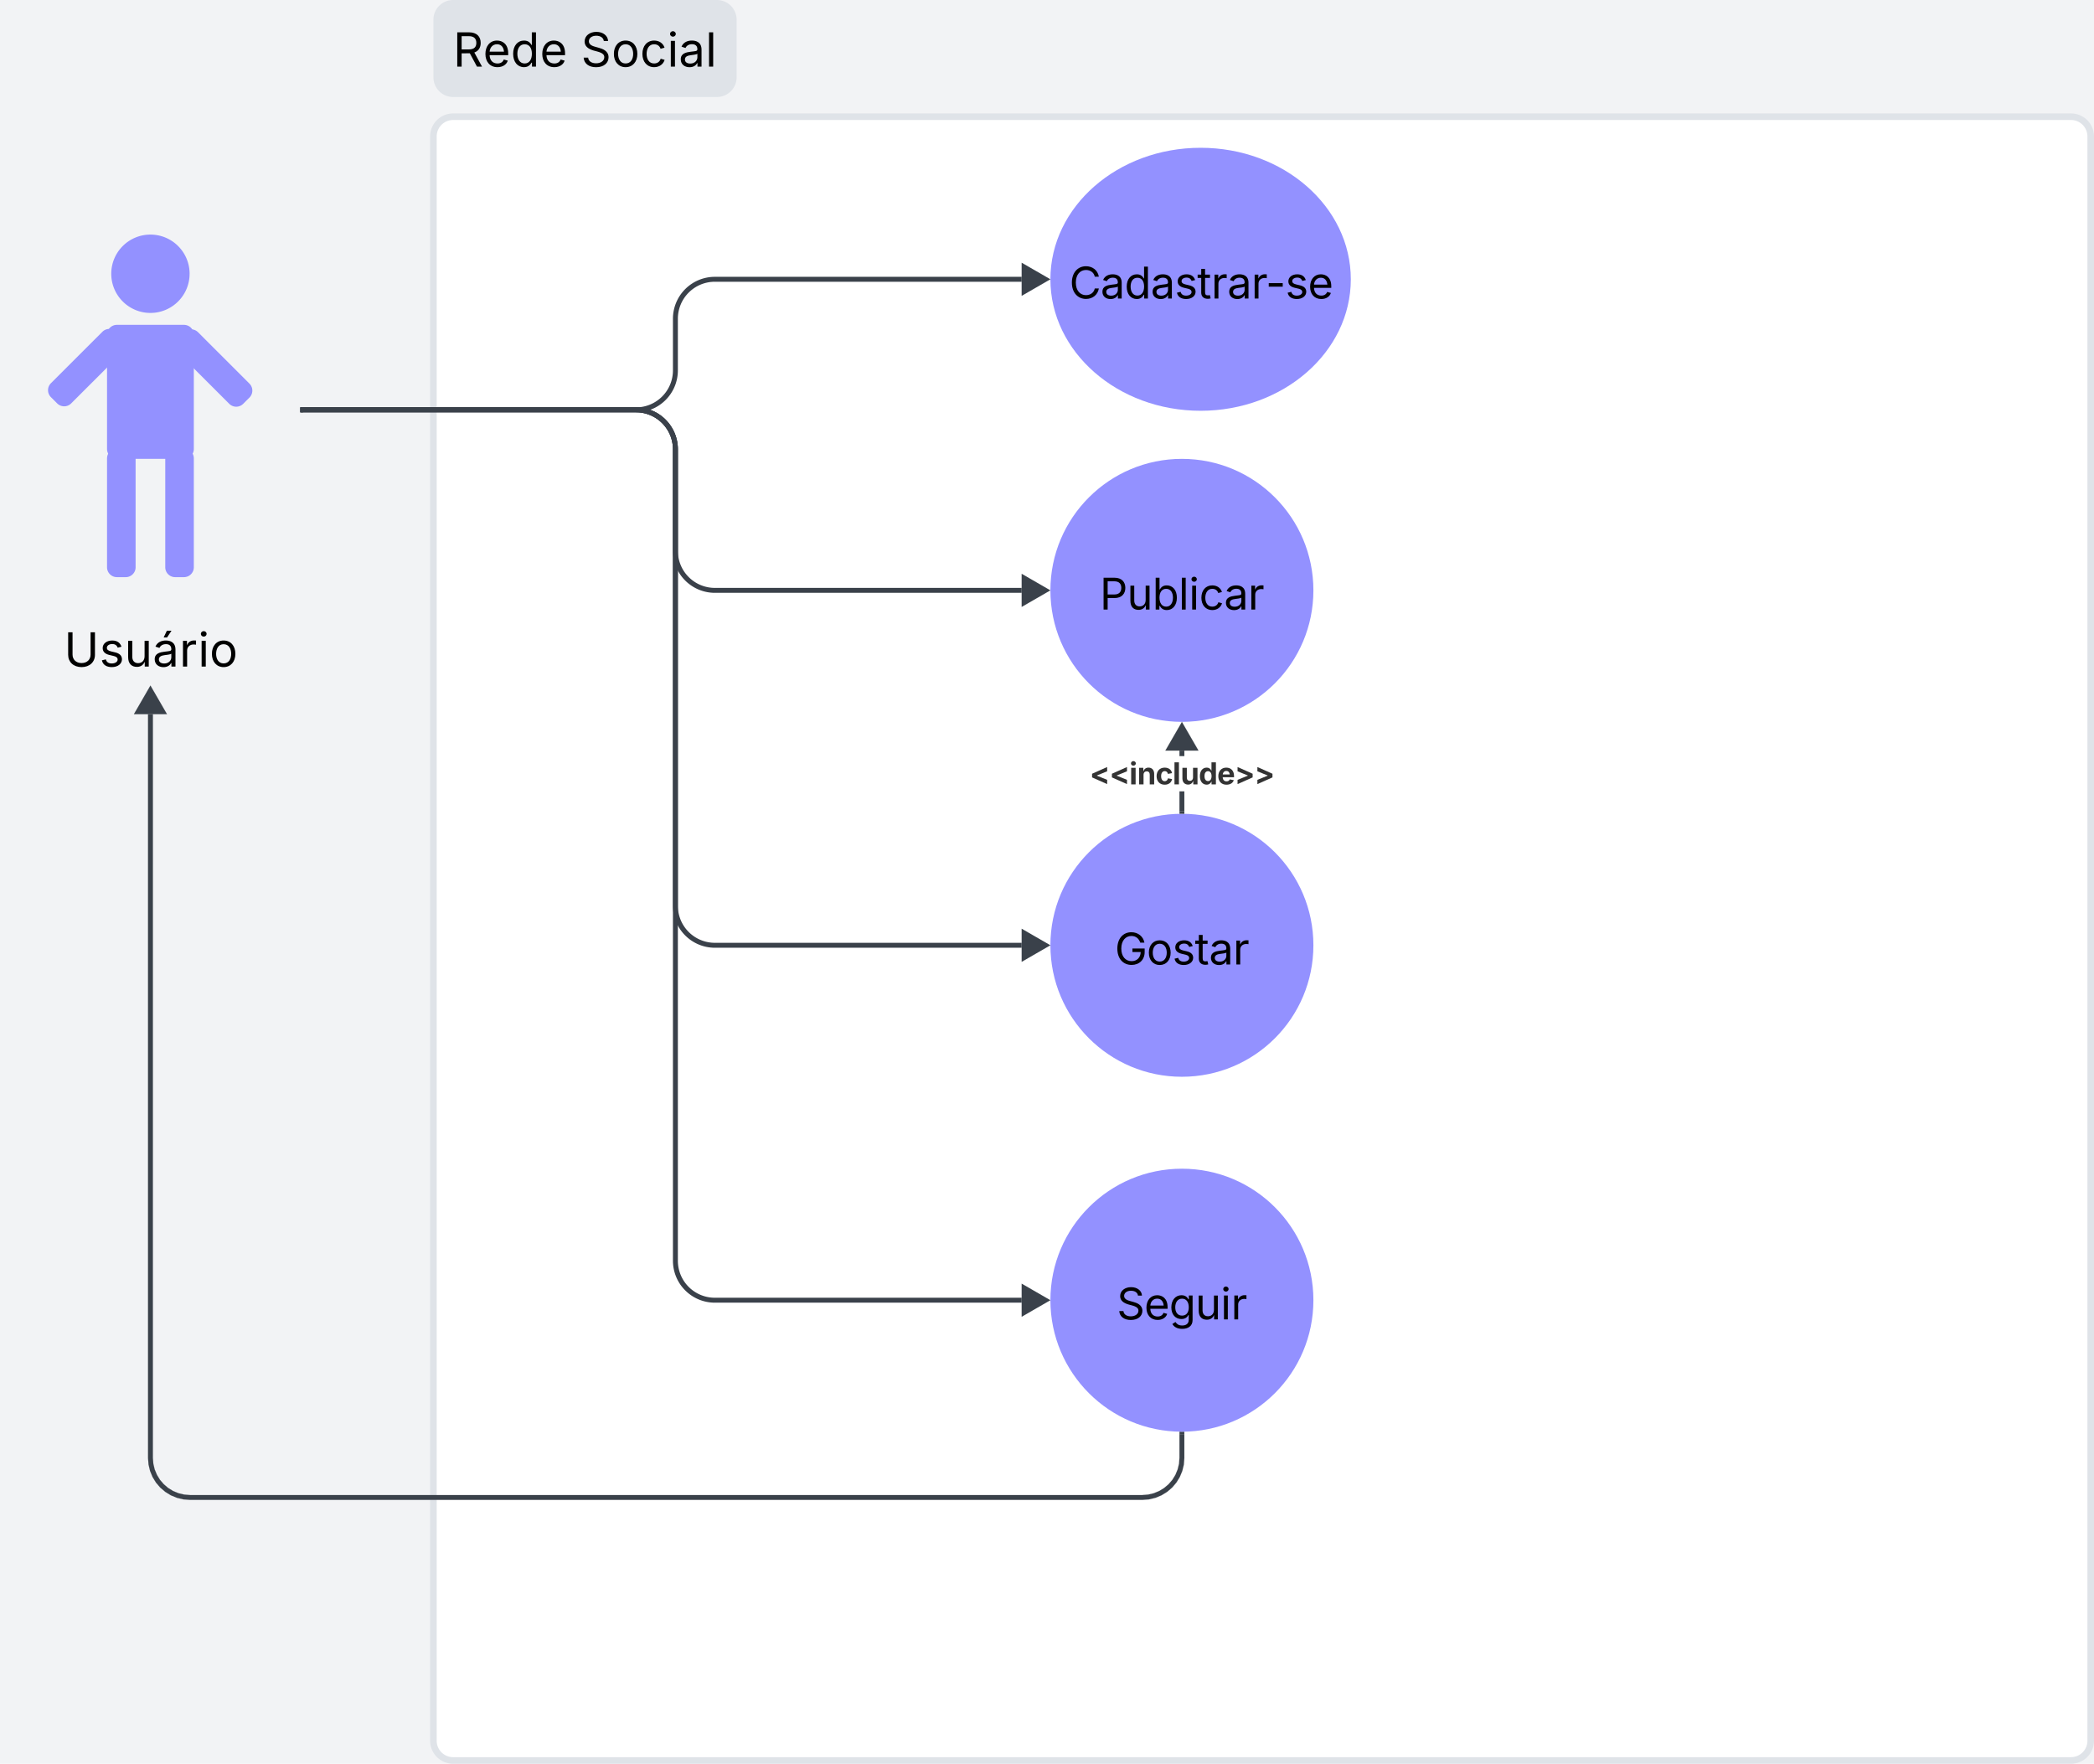 <svg xmlns="http://www.w3.org/2000/svg" xmlns:xlink="http://www.w3.org/1999/xlink" xmlns:lucid="lucid" width="1273.94" height="1073.01"><g transform="translate(-1208.059 -568.992)" lucid:page-tab-id="0_0"><path d="M1000 500h1500v1500H1000z" fill="#f2f3f5"/><path d="M1471.73 652a12 12 0 0 1 12-12H2468a12 12 0 0 1 12 12v976a12 12 0 0 1-12 12h-984.27a12 12 0 0 1-12-12z" stroke="#dfe3e8" stroke-width="4" fill="#fff"/><path d="M1471.73 581a12 12 0 0 1 12-12h160.48a12 12 0 0 1 12 12v35a12 12 0 0 1-12 12h-160.47a12 12 0 0 1-12-12z" fill="#dfe3e8"/><use xlink:href="#a" transform="matrix(1,0,0,1,1483.726,580.992) translate(0 28.525)"/><use xlink:href="#b" transform="matrix(1,0,0,1,1483.726,580.992) translate(77.787 28.525)"/><path d="M1392.32 818.32h202.64a24 24 0 0 0 24-24V762.9a24 24 0 0 1 24-24h186.65" stroke="#3a414a" stroke-width="3" fill="none"/><path d="M1392.35 819.8h-1.53v-2.96h1.53z" stroke="#3a414a" stroke-width=".05" fill="#3a414a"/><path d="M1844.1 738.9l-13 7.5v-15z" stroke="#3a414a" stroke-width="3" fill="#3a414a"/><path d="M1213.44 946.98a6 6 0 0 1 6-6h160.28a6 6 0 0 1 6 6V980a6 6 0 0 1-6 6h-160.28a6 6 0 0 1-6-6z" fill="none"/><use xlink:href="#c" transform="matrix(1,0,0,1,1218.439,945.981) translate(28.571 28.525)"/><path d="M1208.06 688.9a6 6 0 0 1 6-6h170.76a6 6 0 0 1 6 6v258.82a6 6 0 0 1-6 6h-170.76a6 6 0 0 1-6-6z" fill-opacity="0"/><path d="M1323.4 735.54c0 13.16-10.66 23.83-23.82 23.83s-23.83-10.67-23.83-23.83c0-13.16 10.67-23.83 23.83-23.83 13.16 0 23.83 10.68 23.83 23.84zM1273.18 772.62a6 6 0 0 1 6-6h40.8a6 6 0 0 1 6 6v69.53a6 6 0 0 1-6 6h-40.8a6 6 0 0 1-6-6z" fill="#9391ff"/><path d="M1316.26 783.4a6 6 0 0 1 0-8.5l3.8-3.8a6 6 0 0 1 8.48 0l31.27 31.27a6 6 0 0 1 0 8.5l-3.8 3.8a6 6 0 0 1-8.47 0zM1270.33 770.86a6 6 0 0 1 8.5 0l3.8 3.8a6 6 0 0 1 0 8.5l-31.28 31.26a6 6 0 0 1-8.5 0l-3.8-3.8a6 6 0 0 1 0-8.5zM1273.18 847.86a6 6 0 0 1 6-6h5.38a6 6 0 0 1 6 6v66.25a6 6 0 0 1-6 6h-5.38a6 6 0 0 1-6-6zM1308.6 847.86a6 6 0 0 1 6-6h5.38a6 6 0 0 1 6 6v66.25a6 6 0 0 1-6 6h-5.38a6 6 0 0 1-6-6z" fill="#9391ff"/><path d="M1392.32 818.32h202.64a24 24 0 0 1 24 24v61.83a24 24 0 0 0 24 24h186.65" stroke="#3a414a" stroke-width="3" fill="none"/><path d="M1392.35 819.8h-1.53v-2.96h1.53z" stroke="#3a414a" stroke-width=".05" fill="#3a414a"/><path d="M1844.1 928.15l-13 7.5v-15z" stroke="#3a414a" stroke-width="3" fill="#3a414a"/><path d="M1392.32 818.32h202.64a24 24 0 0 1 24 24V1336a24 24 0 0 0 24 24h186.65" stroke="#3a414a" stroke-width="3" fill="none"/><path d="M1392.35 819.8h-1.53v-2.96h1.53z" stroke="#3a414a" stroke-width=".05" fill="#3a414a"/><path d="M1844.1 1360l-13 7.5v-15z" stroke="#3a414a" stroke-width="3" fill="#3a414a"/><path d="M1301.06 1455.94l.28 3.58.82 3.44 1.36 3.26 1.84 3.02 2.3 2.68 2.68 2.3 3.02 1.85 3.26 1.35 3.44.82 3.58.3h579.4l3.6-.3 3.42-.82 3.27-1.35 3-1.85 2.7-2.3 2.3-2.68 1.84-3.02 1.35-3.26.83-3.44.28-3.58v-14.44h2.95v14.56l-.3 3.93-.94 3.87-1.53 3.7-2.08 3.4-2.6 3.05-3.04 2.6-3.4 2.08-3.7 1.53-3.9.94-3.92.3h-579.64l-3.92-.3-3.9-.94-3.7-1.53-3.4-2.1-3.04-2.58-2.6-3.04-2.08-3.4-1.53-3.7-.93-3.9-.3-3.92V1003.5h2.94z" stroke="#3a414a" stroke-width=".05" fill="#3a414a"/><path d="M1927.1 1440h.68l.8-.03v1.57h-2.95v-1.6z" fill="#3a414a"/><path stroke="#3a414a" stroke-width=".05" fill="#3a414a"/><path d="M1307.08 1002h-15l7.5-13z" fill="#3a414a"/><path d="M1309.64 1003.46h-20.1l10.04-17.4zm-15-2.95h9.9l-4.96-8.55z" stroke="#3a414a" stroke-width=".05" fill="#3a414a"/><path d="M2007.1 928.15c0 44.18-35.8 80-80 80-44.18 0-80-35.82-80-80s35.82-80 80-80c44.2 0 80 35.82 80 80z" fill="#9391ff"/><use xlink:href="#d" transform="matrix(1,0,0,1,1855.105,856.148) translate(22.006 83.688)"/><path d="M2007.1 1144.07c0 44.2-35.8 80-80 80-44.18 0-80-35.8-80-80 0-44.18 35.82-80 80-80 44.2 0 80 35.82 80 80z" fill="#9391ff"/><use xlink:href="#e" transform="matrix(1,0,0,1,1855.105,1072.074) translate(31.134 83.688)"/><path d="M1392.32 818.32h202.64a24 24 0 0 1 24 24v277.75a24 24 0 0 0 24 24h186.65" stroke="#3a414a" stroke-width="3" fill="none"/><path d="M1392.35 819.8h-1.53v-2.96h1.53z" stroke="#3a414a" stroke-width=".05" fill="#3a414a"/><path d="M1844.1 1144.07l-13 7.5v-15z" stroke="#3a414a" stroke-width="3" fill="#3a414a"/><path d="M1928.58 1062.57h-2.95v-12.1h2.95zm0-33.6h-2.95v-3.33h2.95z" stroke="#3a414a" stroke-width=".05" fill="#3a414a"/><path d="M1928.58 1064.12l-1.47-.05h-.67l-.8.04v-1.56h2.95z" fill="#3a414a"/><path stroke="#3a414a" stroke-width=".05" fill="#3a414a"/><path d="M1934.6 1024.14h-15l7.5-13z" fill="#3a414a"/><path d="M1937.16 1025.6h-20.1l10.05-17.4zm-15-2.94h9.9l-4.95-8.56z" stroke="#3a414a" stroke-width=".05" fill="#3a414a"/><use xlink:href="#f" transform="matrix(1,0,0,1,1870.959,1028.958) translate(0 17.222)"/><path d="M2007.1 1360c0 44.18-35.8 80-80 80-44.18 0-80-35.82-80-80s35.82-80 80-80c44.2 0 80 35.82 80 80z" fill="#9391ff"/><use xlink:href="#g" transform="matrix(1,0,0,1,1855.105,1288) translate(32.378 83.688)"/><path d="M2029.86 738.9c0 44.2-40.9 80-91.38 80-50.46 0-91.38-35.8-91.38-80 0-44.18 40.92-80 91.38-80 50.47 0 91.38 35.82 91.38 80z" fill="#9391ff"/><use xlink:href="#h" transform="matrix(1,0,0,1,1856.243,666.902) translate(2.335 83.688)"/><defs><path d="M180 0v-1490h510c348 0 508 194 508 460 0 198-88 351-276 417L1256 0h-220L726-579c-117 2-238 0-356 1V0H180zm190-747h312c235 0 327-108 327-283 0-177-92-293-329-293H370v576" id="i"/><path d="M628 24c-324 0-524-230-524-574 0-343 198-582 503-582 237 0 487 146 487 559v75H286c9 234 145 362 343 362 132 0 231-58 273-172l174 48C1024-91 857 24 628 24zM287-650h624c-17-190-120-322-304-322-192 0-309 151-320 322" id="j"/><path d="M577 24c-279 0-473-224-473-580 0-354 195-576 474-576 218 0 287 134 324 193h14v-551h180V0H922v-173h-20C865-111 790 24 577 24zm27-161c203 0 314-172 314-421 0-247-108-413-314-413-212 0-317 181-317 413 0 235 108 421 317 421" id="k"/><g id="a"><use transform="matrix(0.014,0,0,0.014,0,0)" xlink:href="#i"/><use transform="matrix(0.014,0,0,0.014,18.196,0)" xlink:href="#j"/><use transform="matrix(0.014,0,0,0.014,35.065,0)" xlink:href="#k"/><use transform="matrix(0.014,0,0,0.014,52.781,0)" xlink:href="#j"/></g><path d="M657 26c-323 0-524-166-541-416h195c15 169 171 246 346 246 202 0 356-106 356-265 5-203-294-238-475-293-239-73-380-191-380-389 0-252 224-419 512-419 294 0 499 171 508 396H992c-17-145-151-228-328-228-193 0-321 102-321 242 0 156 175 211 284 241l149 41c160 44 422 134 422 412 0 244-197 432-541 432" id="l"/><path d="M613 24c-304 0-509-231-509-576 0-350 205-580 509-580 305 0 511 230 511 580 0 345-206 576-511 576zm0-161c226 0 329-195 329-415 0-222-103-419-329-419-223 0-326 196-326 419 0 220 103 415 326 415" id="m"/><path d="M613 24c-304 0-509-231-509-576 0-350 205-580 509-580 216 0 392 114 453 309l-173 49c-33-115-133-197-280-197-223 0-326 196-326 419 0 220 103 415 326 415 150 0 252-85 285-206l172 49C1010-95 832 24 613 24" id="n"/><path d="M158 0v-1118h180V0H158zm91-1301c-68 0-125-53-125-119s57-119 125-119c69 0 126 53 126 119s-57 119-126 119" id="o"/><path d="M471 26C259 26 90-98 90-318c0-256 228-303 435-329 202-27 287-16 287-108 0-139-79-219-234-219-161 0-248 86-283 164l-173-57c86-203 278-265 451-265 150 0 419 46 419 395V0H815v-152h-12C765-73 660 26 471 26zm31-159c199 0 310-134 310-271v-155c-30 35-226 55-295 64-131 17-246 59-246 186 0 116 97 176 231 176" id="p"/><path d="M338-1490V0H158v-1490h180" id="q"/><g id="b"><use transform="matrix(0.014,0,0,0.014,0,0)" xlink:href="#l"/><use transform="matrix(0.014,0,0,0.014,18.564,0)" xlink:href="#m"/><use transform="matrix(0.014,0,0,0.014,35.912,0)" xlink:href="#n"/><use transform="matrix(0.014,0,0,0.014,52.442,0)" xlink:href="#o"/><use transform="matrix(0.014,0,0,0.014,59.449,0)" xlink:href="#p"/><use transform="matrix(0.014,0,0,0.014,75.696,0)" xlink:href="#q"/></g><path d="M763 24c-353 0-583-224-583-531v-983h190v968c0 214 149 370 393 370 243 0 391-156 391-370v-968h190v983c0 307-230 531-581 531" id="r"/><path d="M538 24C308 24 148-78 108-271l171-41c32 123 123 178 257 178 156 0 256-77 256-169 0-77-54-128-164-154l-186-44c-203-48-300-148-300-305 0-192 176-326 414-326 230 0 351 112 402 269l-163 42c-31-80-94-158-238-158-133 0-233 69-233 162 0 83 57 129 188 160l169 40c203 48 298 149 298 302 0 196-179 339-441 339" id="s"/><path d="M537 14c-226 0-379-139-379-422v-710h180v695c0 172 97 275 253 275 160 0 281-109 281-300v-670h181V0H879v-209C806-46 684 14 537 14" id="t"/><path d="M471 26C259 26 90-98 90-318c0-256 228-303 435-329 202-27 287-16 287-108 0-139-79-219-234-219-161 0-248 86-283 164l-173-57c86-203 278-265 451-265 150 0 419 46 419 395V0H815v-152h-12C765-73 660 26 471 26zm31-159c199 0 310-134 310-271v-155c-30 35-226 55-295 64-131 17-246 59-246 186 0 116 97 176 231 176zm-23-1131l140-294h201l-194 294H479" id="u"/><path d="M158 0v-1118h174v172h12c41-113 157-188 290-188 26 0 70 2 91 3v181c-11-2-60-10-108-10-161 0-279 109-279 260V0H158" id="v"/><g id="c"><use transform="matrix(0.014,0,0,0.014,0,0)" xlink:href="#r"/><use transform="matrix(0.014,0,0,0.014,21.53,0)" xlink:href="#s"/><use transform="matrix(0.014,0,0,0.014,36.802,0)" xlink:href="#t"/><use transform="matrix(0.014,0,0,0.014,53.911,0)" xlink:href="#u"/><use transform="matrix(0.014,0,0,0.014,70.158,0)" xlink:href="#v"/><use transform="matrix(0.014,0,0,0.014,81.502,0)" xlink:href="#o"/><use transform="matrix(0.014,0,0,0.014,88.509,0)" xlink:href="#m"/></g><path d="M180 0v-1490h510c348 0 508 209 508 474 0 266-160 477-507 477H370V0H180zm190-706h312c236 0 327-133 327-310 0-176-91-307-329-307H370v617" id="w"/><path d="M677 24c-213 0-288-135-325-197h-20V0H158v-1490h180v551h14c37-59 106-193 324-193 279 0 474 222 474 576 0 356-194 580-473 580zm-27-161c209 0 317-186 317-421 0-232-105-413-317-413-206 0-314 166-314 413 0 249 111 421 314 421" id="x"/><g id="d"><use transform="matrix(0.013,0,0,0.013,0,0)" xlink:href="#w"/><use transform="matrix(0.013,0,0,0.013,16.605,0)" xlink:href="#t"/><use transform="matrix(0.013,0,0,0.013,31.979,0)" xlink:href="#x"/><use transform="matrix(0.013,0,0,0.013,47.899,0)" xlink:href="#q"/><use transform="matrix(0.013,0,0,0.013,54.196,0)" xlink:href="#o"/><use transform="matrix(0.013,0,0,0.013,60.493,0)" xlink:href="#n"/><use transform="matrix(0.013,0,0,0.013,75.601,0)" xlink:href="#p"/><use transform="matrix(0.013,0,0,0.013,90.2,0)" xlink:href="#v"/></g><path d="M789 20c-398 0-667-293-667-764 0-473 273-766 655-766 315 0 558 198 612 487h-196c-61-191-204-311-415-311-262 0-471 207-471 590 0 380 208 588 482 588 249 0 420-165 425-427H828v-166h572v163c0 370-256 606-611 606" id="y"/><path d="M598-1118v154H368v674c0 100 37 144 132 144 23 0 62-6 92-12L629-6c-37 13-88 20-134 20-193 0-307-107-307-290v-688H20v-154h168v-266h180v266h230" id="z"/><g id="e"><use transform="matrix(0.013,0,0,0.013,0,0)" xlink:href="#y"/><use transform="matrix(0.013,0,0,0.013,19.398,0)" xlink:href="#m"/><use transform="matrix(0.013,0,0,0.013,34.988,0)" xlink:href="#s"/><use transform="matrix(0.013,0,0,0.013,48.712,0)" xlink:href="#z"/><use transform="matrix(0.013,0,0,0.013,57.345,0)" xlink:href="#p"/><use transform="matrix(0.013,0,0,0.013,71.944,0)" xlink:href="#v"/></g><path fill="#333" d="M166-471v-247l1019-454v289L492-601v13l693 282v287" id="A"/><path fill="#333" d="M128 0v-1118h300V0H128zm150-1264c-91 0-165-68-165-154 0-85 74-154 165-154 90 0 165 69 165 154 0 86-75 154-165 154" id="B"/><path fill="#333" d="M428-647V0H128v-1118h283l4 231c63-156 176-245 348-245 232 0 384 159 384 421V0H847v-659c0-139-76-222-202-222-128 0-217 86-217 234" id="C"/><path fill="#333" d="M628 22C291 22 81-210 81-554c0-346 210-578 547-578 265 0 455 142 497 372l-279 52c-25-116-99-188-215-188-160 0-244 139-244 341 0 200 84 341 244 341 116 0 193-74 217-195l279 51C1085-123 896 22 628 22" id="D"/><path fill="#333" d="M428-1490V0H128v-1490h300" id="E"/><path fill="#333" d="M513 14c-232 0-385-159-385-421v-711h300v659c0 139 76 222 202 222 127 0 217-86 217-234v-647h301V0H864l-4-232C797-74 683 14 513 14" id="F"/><path fill="#333" d="M537 19C279 19 81-185 81-557c0-382 206-575 454-575 190 0 278 113 318 202h10v-560h300V0H868v-179h-15C812-89 719 19 537 19zm92-241c153 0 240-134 240-336 0-203-86-334-240-334-158 0-240 138-240 334 0 197 84 336 240 336" id="G"/><path fill="#333" d="M633 22C291 22 81-200 81-553c0-345 210-579 537-579 292 0 525 185 525 567v84H378c7 183 109 277 260 277 105 0 184-46 216-132l272 51C1071-99 893 22 633 22zM380-669h474c-15-146-94-237-233-237-143 0-229 99-241 237" id="H"/><path fill="#333" d="M1224-471L205-19v-287l694-281v-14L205-883v-289l1019 454v247" id="I"/><g id="f"><use transform="matrix(0.009,0,0,0.009,0,0)" xlink:href="#A"/><use transform="matrix(0.009,0,0,0.009,12.066,0)" xlink:href="#A"/><use transform="matrix(0.009,0,0,0.009,24.132,0)" xlink:href="#B"/><use transform="matrix(0.009,0,0,0.009,28.95,0)" xlink:href="#C"/><use transform="matrix(0.009,0,0,0.009,40.017,0)" xlink:href="#D"/><use transform="matrix(0.009,0,0,0.009,50.477,0)" xlink:href="#E"/><use transform="matrix(0.009,0,0,0.009,55.295,0)" xlink:href="#F"/><use transform="matrix(0.009,0,0,0.009,66.363,0)" xlink:href="#G"/><use transform="matrix(0.009,0,0,0.009,77.569,0)" xlink:href="#H"/><use transform="matrix(0.009,0,0,0.009,88.16,0)" xlink:href="#I"/><use transform="matrix(0.009,0,0,0.009,100.226,0)" xlink:href="#I"/></g><path d="M611 442c-248 0-391-105-460-228l146-94c47 65 117 165 314 165 178 0 307-82 307-266v-224h-17C863-141 792-18 576-18c-268 0-472-195-472-546 0-346 197-568 476-568 216 0 288 133 326 193h17v-179h175V29c0 289-215 413-487 413zm-5-620c203 0 314-146 314-390 0-237-108-403-314-403-213 0-319 180-319 403 0 230 109 390 319 390" id="J"/><g id="g"><use transform="matrix(0.013,0,0,0.013,0,0)" xlink:href="#l"/><use transform="matrix(0.013,0,0,0.013,16.682,0)" xlink:href="#j"/><use transform="matrix(0.013,0,0,0.013,31.84,0)" xlink:href="#J"/><use transform="matrix(0.013,0,0,0.013,47.785,0)" xlink:href="#t"/><use transform="matrix(0.013,0,0,0.013,63.159,0)" xlink:href="#o"/><use transform="matrix(0.013,0,0,0.013,69.456,0)" xlink:href="#v"/></g><path d="M783 20c-382 0-661-292-661-764 0-473 279-766 661-766 302 0 548 182 601 489h-190c-42-204-217-313-411-313-268 0-476 208-476 590 0 381 209 588 476 588 195 0 369-110 411-313h190c-52 303-296 489-601 489" id="K"/><path d="M798-719v166H144v-166h654" id="L"/><g id="h"><use transform="matrix(0.013,0,0,0.013,0,0)" xlink:href="#K"/><use transform="matrix(0.013,0,0,0.013,18.992,0)" xlink:href="#p"/><use transform="matrix(0.013,0,0,0.013,33.592,0)" xlink:href="#k"/><use transform="matrix(0.013,0,0,0.013,49.512,0)" xlink:href="#p"/><use transform="matrix(0.013,0,0,0.013,64.111,0)" xlink:href="#s"/><use transform="matrix(0.013,0,0,0.013,77.835,0)" xlink:href="#z"/><use transform="matrix(0.013,0,0,0.013,86.341,0)" xlink:href="#v"/><use transform="matrix(0.013,0,0,0.013,96.129,0)" xlink:href="#p"/><use transform="matrix(0.013,0,0,0.013,110.729,0)" xlink:href="#v"/><use transform="matrix(0.013,0,0,0.013,119.488,0)" xlink:href="#L"/><use transform="matrix(0.013,0,0,0.013,131.447,0)" xlink:href="#s"/><use transform="matrix(0.013,0,0,0.013,145.171,0)" xlink:href="#j"/></g></defs></g></svg>